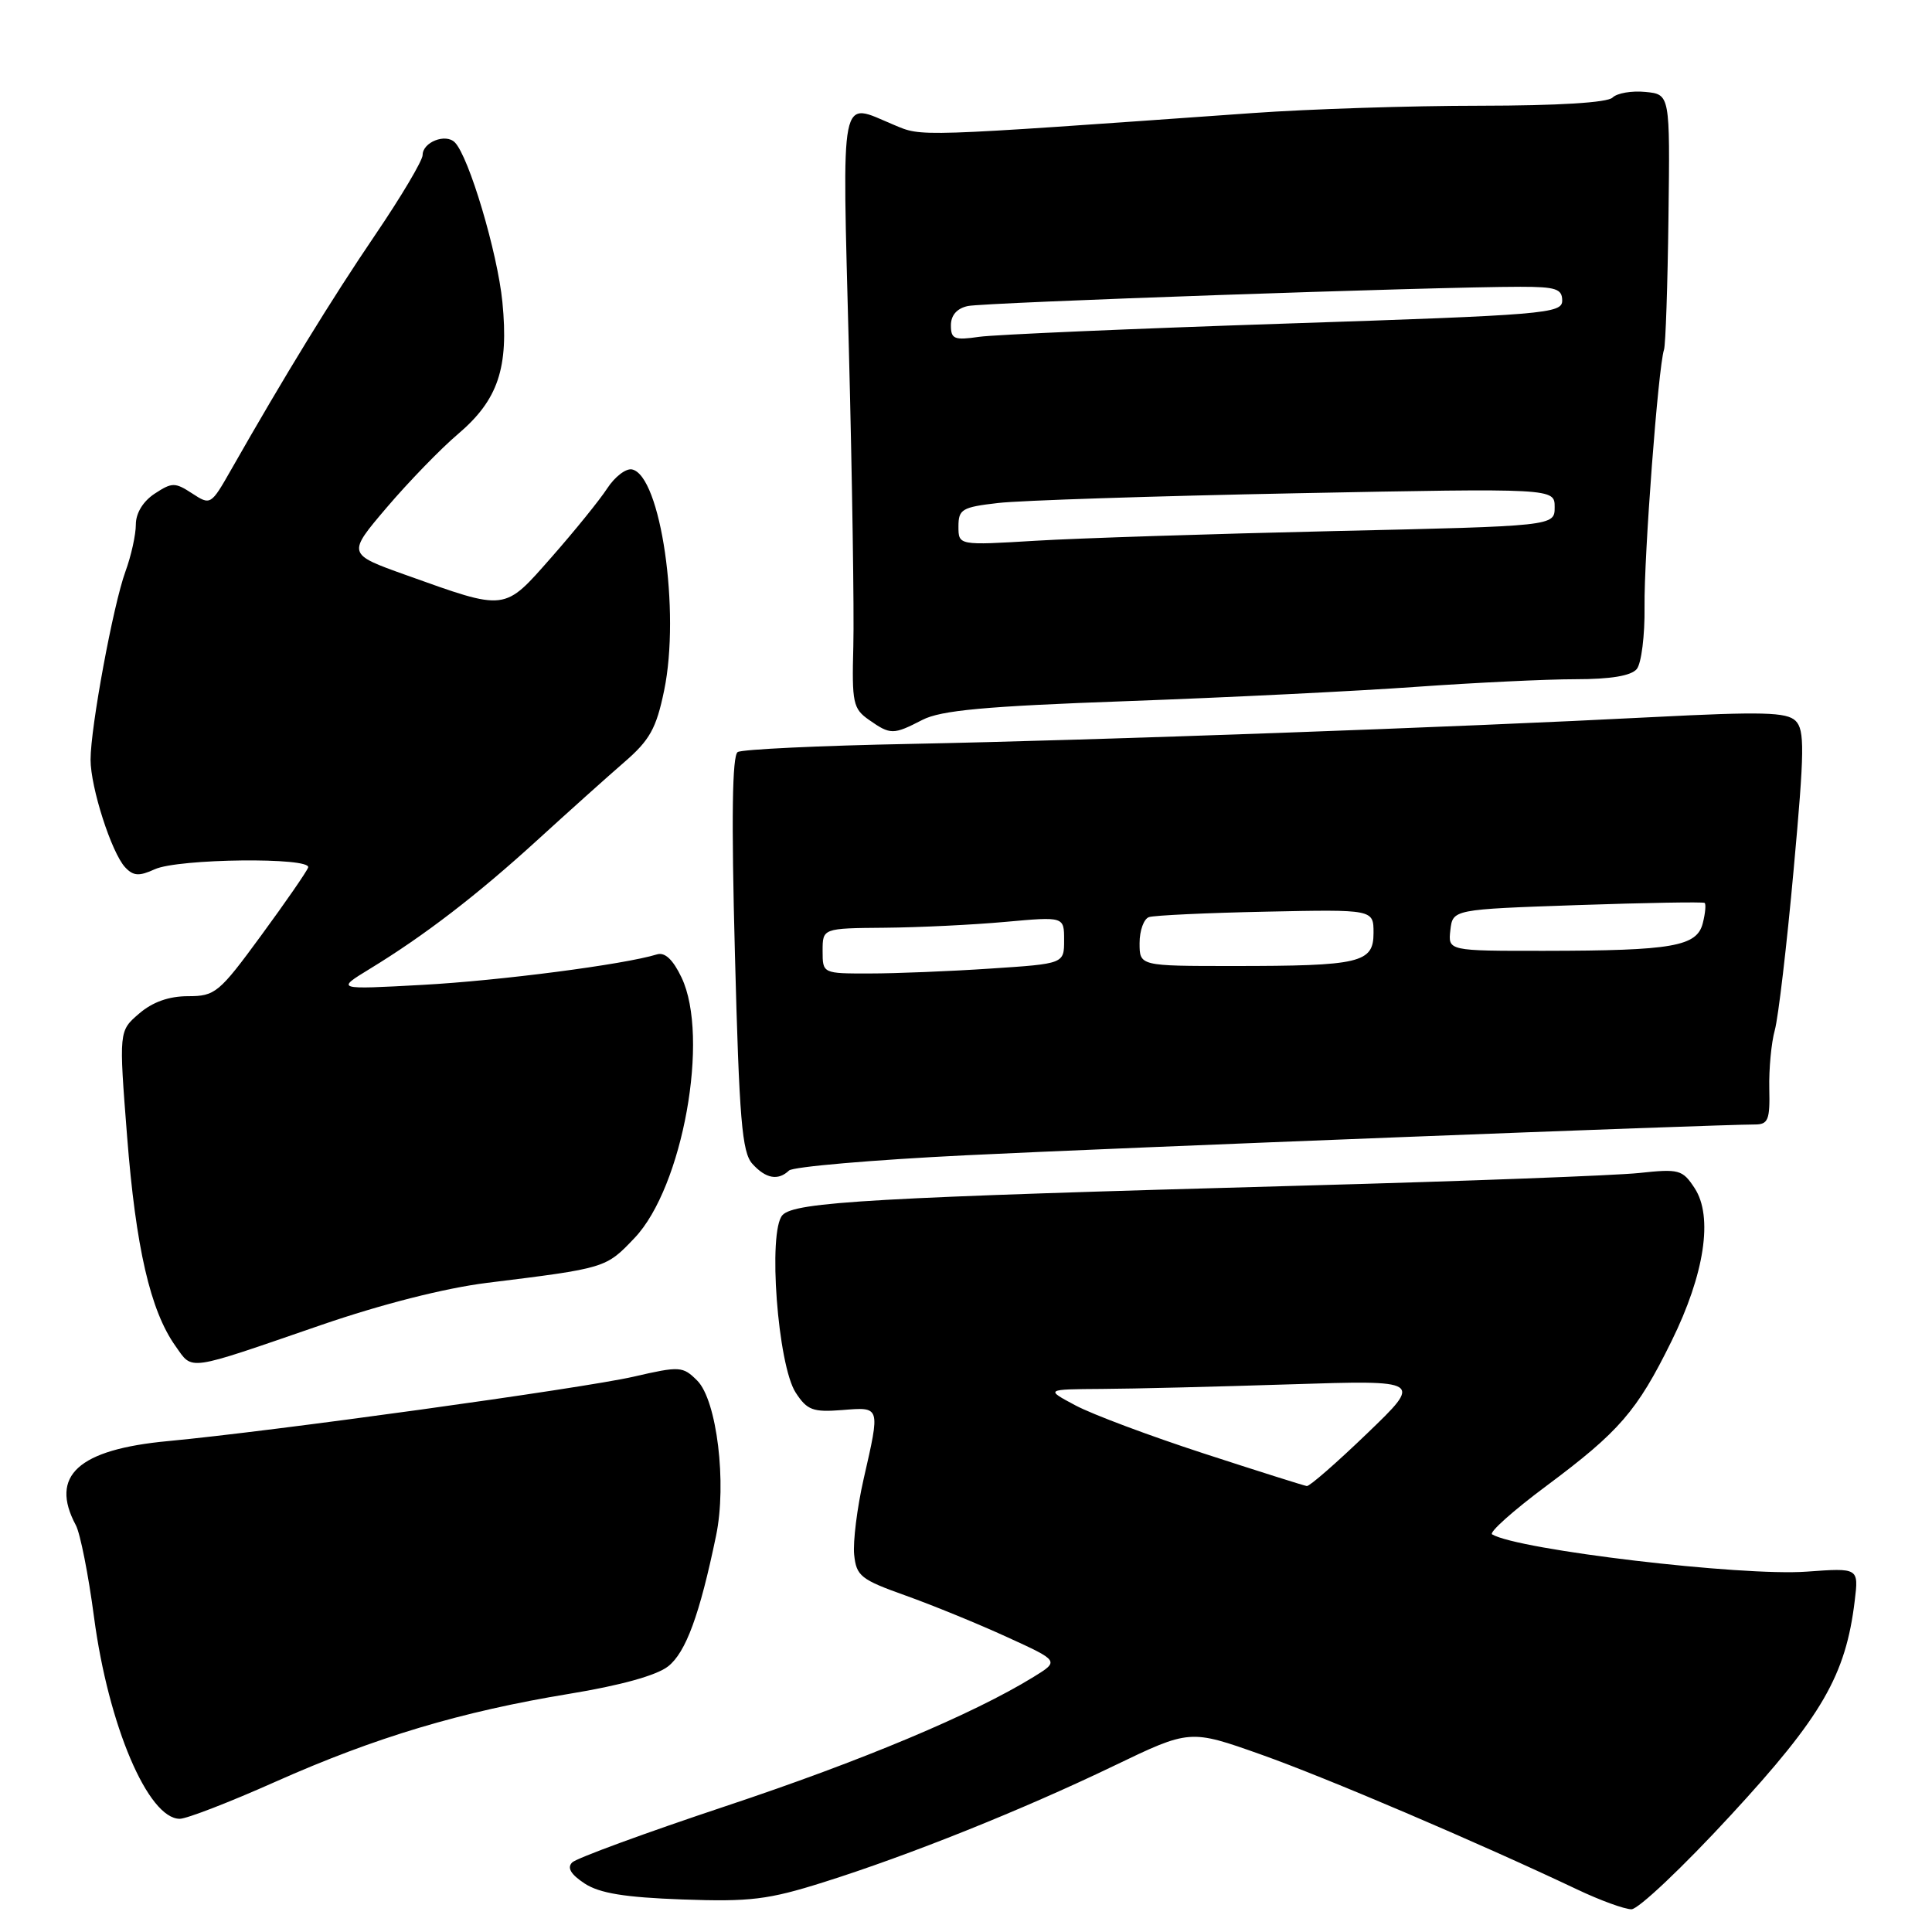 <?xml version="1.0" encoding="UTF-8" standalone="no"?>
<!DOCTYPE svg PUBLIC "-//W3C//DTD SVG 1.1//EN" "http://www.w3.org/Graphics/SVG/1.1/DTD/svg11.dtd" >
<svg xmlns="http://www.w3.org/2000/svg" xmlns:xlink="http://www.w3.org/1999/xlink" version="1.1" viewBox="0 0 256 256">
 <g >
 <path fill="currentColor"
d=" M 229.33 240.53 C 241.44 227.41 244.57 221.98 245.76 212.12 C 246.29 207.75 246.29 207.75 239.39 208.25 C 230.75 208.88 201.16 205.37 197.71 203.31 C 197.28 203.05 200.50 200.17 204.88 196.91 C 214.57 189.69 216.91 187.00 221.48 177.72 C 225.87 168.83 227.02 161.21 224.55 157.44 C 222.94 154.98 222.49 154.86 217.17 155.43 C 214.05 155.76 194.18 156.51 173.00 157.09 C 115.64 158.67 105.29 159.26 103.68 161.01 C 101.72 163.16 103.05 180.90 105.44 184.54 C 106.95 186.86 107.72 187.14 111.58 186.84 C 116.70 186.43 116.65 186.26 114.43 196.00 C 113.57 199.79 113.01 204.29 113.18 206.00 C 113.47 208.84 114.06 209.30 120.00 211.42 C 123.58 212.70 129.62 215.17 133.44 216.92 C 140.38 220.09 140.38 220.09 136.94 222.21 C 128.91 227.15 114.25 233.30 96.17 239.32 C 85.54 242.86 76.38 246.22 75.82 246.78 C 75.11 247.49 75.63 248.36 77.46 249.57 C 79.45 250.87 82.78 251.41 90.43 251.69 C 99.40 252.01 101.79 251.72 109.11 249.41 C 120.48 245.83 135.42 239.84 147.58 233.99 C 157.66 229.14 157.66 229.14 167.08 232.48 C 175.77 235.56 195.79 244.11 209.00 250.37 C 212.03 251.81 215.25 252.98 216.17 252.99 C 217.08 253.00 223.01 247.39 229.33 240.53 Z  M 36.50 236.09 C 49.73 230.20 61.08 226.80 75.43 224.44 C 82.22 223.33 87.01 222.00 88.53 220.80 C 90.88 218.95 92.71 213.97 94.88 203.50 C 96.33 196.55 94.99 185.55 92.39 182.94 C 90.47 181.03 90.10 181.00 83.94 182.42 C 77.10 183.98 36.05 189.66 22.29 190.95 C 10.35 192.06 6.54 195.54 10.05 202.10 C 10.63 203.18 11.72 208.67 12.46 214.29 C 14.36 228.63 19.62 241.00 23.82 241.00 C 24.74 241.00 30.45 238.79 36.50 236.09 Z  M 42.50 175.59 C 50.57 172.81 58.92 170.69 64.50 169.99 C 80.32 168.03 80.27 168.05 84.09 164.03 C 90.47 157.32 94.06 137.40 90.31 129.53 C 89.18 127.16 88.11 126.14 87.06 126.46 C 82.69 127.81 66.17 129.95 56.00 130.50 C 44.50 131.13 44.50 131.13 49.00 128.38 C 56.25 123.96 63.23 118.59 71.21 111.31 C 75.32 107.56 80.49 102.92 82.71 101.00 C 86.10 98.07 86.96 96.53 88.00 91.50 C 90.17 81.04 87.55 62.98 83.74 62.20 C 82.94 62.04 81.47 63.17 80.47 64.70 C 79.47 66.24 76.15 70.34 73.09 73.82 C 66.72 81.05 67.21 80.99 53.75 76.18 C 46.00 73.41 46.00 73.41 51.25 67.24 C 54.14 63.85 58.38 59.47 60.68 57.52 C 66.01 52.99 67.43 48.76 66.57 40.02 C 65.92 33.46 62.13 20.73 60.26 18.86 C 59.04 17.64 56.00 18.84 56.00 20.54 C 56.00 21.27 53.16 26.06 49.68 31.18 C 43.91 39.68 37.77 49.69 30.62 62.25 C 27.95 66.94 27.89 66.97 25.46 65.38 C 23.19 63.90 22.80 63.90 20.50 65.41 C 18.96 66.42 18.00 67.99 18.00 69.50 C 18.00 70.85 17.38 73.66 16.62 75.73 C 15.00 80.16 12.00 96.37 12.00 100.66 C 12.00 104.34 14.78 113.00 16.59 114.93 C 17.67 116.08 18.43 116.13 20.51 115.18 C 23.61 113.76 41.32 113.57 40.83 114.95 C 40.65 115.48 37.85 119.53 34.61 123.95 C 29.03 131.57 28.51 132.00 24.91 132.00 C 22.39 132.00 20.21 132.77 18.43 134.31 C 15.75 136.61 15.75 136.61 16.84 150.56 C 17.99 165.30 19.92 173.67 23.24 178.34 C 25.59 181.64 24.47 181.80 42.50 175.59 Z  M 104.55 155.10 C 105.07 154.60 115.62 153.69 128.00 153.08 C 147.82 152.10 227.15 149.01 232.53 149.00 C 234.29 149.00 234.54 148.39 234.44 144.25 C 234.38 141.64 234.71 138.15 235.17 136.50 C 235.63 134.85 236.76 125.27 237.67 115.20 C 239.11 99.41 239.14 96.72 237.92 95.51 C 236.74 94.36 233.51 94.28 219.00 95.02 C 192.95 96.37 145.42 98.08 120.66 98.57 C 108.64 98.80 98.34 99.29 97.75 99.65 C 97.02 100.11 96.90 108.37 97.38 126.36 C 97.95 148.35 98.32 152.69 99.69 154.21 C 101.47 156.18 103.10 156.48 104.55 155.10 Z  M 122.22 95.39 C 124.68 94.12 130.50 93.58 149.42 92.90 C 162.66 92.42 179.87 91.57 187.65 91.01 C 195.43 90.46 204.93 90.00 208.77 90.00 C 213.42 90.00 216.13 89.55 216.88 88.65 C 217.49 87.91 217.96 84.19 217.91 80.40 C 217.83 73.67 219.72 48.66 220.49 46.33 C 220.70 45.69 220.97 37.81 221.08 28.83 C 221.29 12.50 221.29 12.50 218.02 12.18 C 216.22 12.00 214.26 12.34 213.67 12.93 C 213.00 13.60 206.49 14.00 196.05 14.01 C 186.95 14.01 173.43 14.45 166.00 14.98 C 120.81 18.19 122.27 18.14 118.41 16.53 C 111.18 13.51 111.59 11.48 112.48 46.25 C 112.92 63.44 113.19 81.16 113.07 85.64 C 112.87 93.13 113.03 93.91 115.15 95.39 C 117.99 97.38 118.36 97.38 122.22 95.39 Z  M 159.50 192.59 C 152.35 190.26 144.70 187.40 142.50 186.22 C 138.50 184.09 138.50 184.09 146.00 184.04 C 150.12 184.02 161.38 183.74 171.00 183.43 C 188.50 182.87 188.50 182.87 181.16 189.93 C 177.12 193.82 173.52 196.96 173.16 196.91 C 172.80 196.86 166.65 194.92 159.50 192.59 Z  M 109.00 126.00 C 109.00 123.00 109.00 123.00 117.25 122.93 C 121.79 122.89 128.99 122.54 133.25 122.15 C 141.00 121.45 141.00 121.45 141.00 124.57 C 141.00 127.70 141.00 127.70 131.25 128.34 C 125.89 128.70 118.69 128.99 115.25 128.99 C 109.00 129.00 109.00 129.00 109.00 126.00 Z  M 151.00 124.97 C 151.00 123.30 151.56 121.75 152.25 121.52 C 152.94 121.29 159.91 120.96 167.75 120.80 C 182.00 120.50 182.00 120.50 182.00 123.62 C 182.00 127.59 180.24 128.00 163.38 128.00 C 151.00 128.00 151.00 128.00 151.00 124.97 Z  M 192.18 123.25 C 192.50 120.50 192.50 120.50 209.00 119.93 C 218.07 119.62 225.67 119.49 225.87 119.64 C 226.07 119.78 225.97 120.99 225.63 122.32 C 224.86 125.41 221.64 125.97 204.68 125.99 C 191.87 126.00 191.87 126.00 192.18 123.25 Z  M 127.00 69.76 C 127.00 67.48 127.47 67.20 132.25 66.65 C 135.14 66.31 152.91 65.73 171.75 65.36 C 206.00 64.69 206.00 64.69 206.00 67.20 C 206.00 69.71 206.00 69.71 176.75 70.37 C 160.66 70.74 142.89 71.31 137.25 71.65 C 127.00 72.27 127.00 72.27 127.00 69.76 Z  M 126.00 43.11 C 126.00 41.77 126.80 40.86 128.25 40.55 C 130.41 40.08 190.11 38.00 201.47 38.00 C 206.16 38.00 207.00 38.28 207.00 39.83 C 207.00 41.55 204.77 41.74 170.25 42.88 C 150.04 43.55 131.81 44.34 129.75 44.63 C 126.45 45.11 126.00 44.93 126.00 43.11 Z "/>
</g>
</svg>